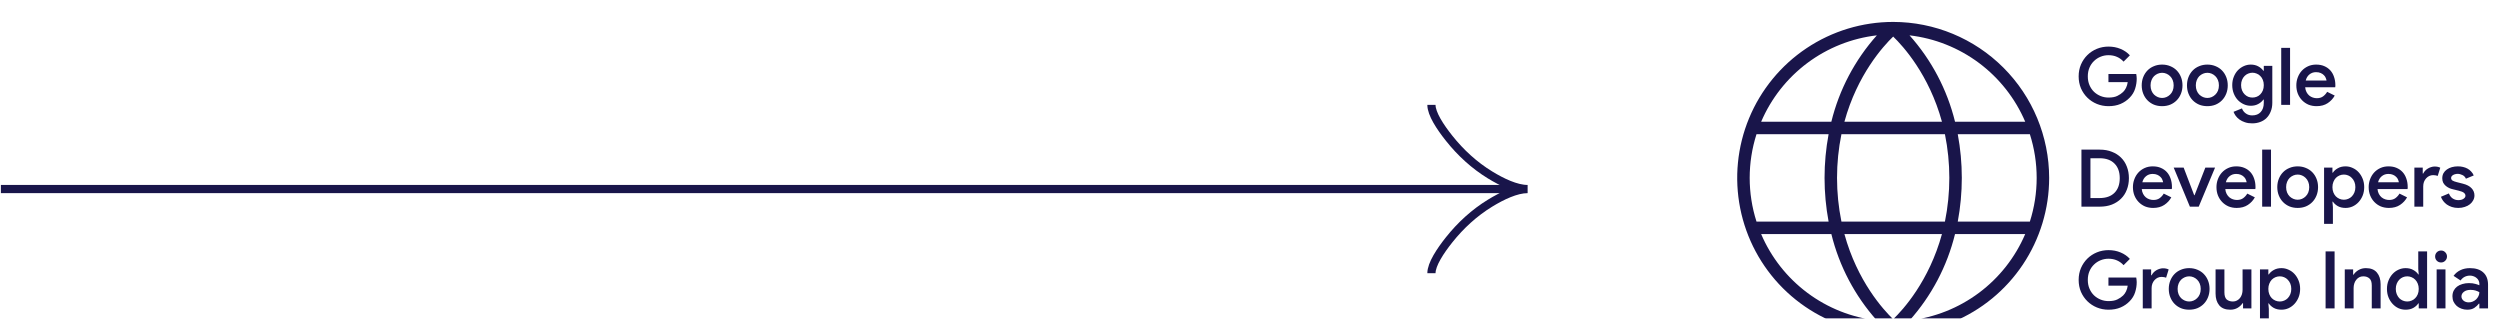 <svg width="565" height="72" viewBox="0 0 565 72" fill="none" xmlns="http://www.w3.org/2000/svg">
<g filter="url(#filter0_i_633_43)">
<path d="M427.859 0.955C420.887 0.955 414.072 3.022 408.275 6.896C402.478 10.769 397.96 16.274 395.292 22.715C392.624 29.157 391.926 36.244 393.286 43.082C394.646 49.92 398.004 56.201 402.933 61.131C407.863 66.06 414.144 69.418 420.982 70.778C427.82 72.138 434.907 71.44 441.348 68.772C447.79 66.104 453.295 61.586 457.168 55.789C461.042 49.992 463.109 43.177 463.109 36.205C463.099 26.859 459.382 17.899 452.773 11.291C446.165 4.682 437.205 0.965 427.859 0.955ZM427.859 68.145C425.628 65.998 419.751 59.541 416.836 48.895H438.882C435.966 59.541 430.09 65.998 427.859 68.145ZM416.163 46.075C414.837 39.562 414.837 32.848 416.163 26.335H439.555C440.88 32.848 440.88 39.562 439.555 46.075H416.163ZM427.859 4.265C430.09 6.412 435.966 12.87 438.882 23.515H416.836C419.751 12.87 425.628 6.412 427.859 4.265ZM442.456 26.335H458.752C460.801 32.756 460.801 39.655 458.752 46.075H442.456C443.673 39.551 443.673 32.859 442.456 26.335ZM457.702 23.515H441.839C440.06 16.261 436.526 9.556 431.55 3.987C437.243 4.648 442.66 6.803 447.253 10.232C451.846 13.662 455.45 18.244 457.702 23.515ZM424.172 3.987C419.195 9.556 415.662 16.261 413.882 23.515H398.02C400.271 18.244 403.876 13.662 408.468 10.232C413.061 6.803 418.478 4.648 424.172 3.987ZM396.966 26.335H413.262C412.045 32.859 412.045 39.551 413.262 46.075H396.966C394.917 39.655 394.917 32.756 396.966 26.335ZM398.023 48.895H413.886C415.665 56.149 419.198 62.855 424.175 68.424C418.481 67.763 413.062 65.609 408.468 62.18C403.874 58.75 400.268 54.167 398.016 48.895H398.023ZM431.553 68.424C436.527 62.854 440.058 56.148 441.836 48.895H457.698C455.447 54.166 451.842 58.749 447.25 62.178C442.657 65.608 437.24 67.762 431.546 68.424H431.553Z" fill="#19154A"/>
<path d="M476.507 12.721H482.789C482.813 12.877 482.837 13.045 482.861 13.225C482.885 13.393 482.897 13.573 482.897 13.765C482.897 14.533 482.777 15.295 482.537 16.051C482.297 16.807 481.889 17.479 481.313 18.067C480.725 18.679 480.035 19.153 479.243 19.489C478.451 19.825 477.545 19.993 476.525 19.993C475.601 19.993 474.725 19.825 473.897 19.489C473.081 19.153 472.367 18.685 471.755 18.085C471.143 17.485 470.657 16.777 470.297 15.961C469.949 15.133 469.775 14.233 469.775 13.261C469.775 12.289 469.949 11.395 470.297 10.579C470.657 9.751 471.143 9.037 471.755 8.437C472.367 7.837 473.081 7.369 473.897 7.033C474.725 6.697 475.601 6.529 476.525 6.529C477.509 6.529 478.415 6.703 479.243 7.051C480.083 7.399 480.785 7.885 481.349 8.509L479.927 9.931C479.507 9.463 479.009 9.103 478.433 8.851C477.869 8.599 477.227 8.473 476.507 8.473C475.895 8.473 475.307 8.587 474.743 8.815C474.179 9.043 473.681 9.367 473.249 9.787C472.817 10.195 472.475 10.693 472.223 11.281C471.971 11.869 471.845 12.529 471.845 13.261C471.845 13.993 471.971 14.653 472.223 15.241C472.475 15.829 472.817 16.333 473.249 16.753C473.681 17.161 474.179 17.479 474.743 17.707C475.307 17.935 475.901 18.049 476.525 18.049C477.353 18.049 478.019 17.923 478.523 17.671C479.039 17.419 479.471 17.125 479.819 16.789C480.071 16.549 480.293 16.237 480.485 15.853C480.677 15.457 480.803 15.025 480.863 14.557H476.507V12.721ZM488.635 10.597C489.307 10.597 489.925 10.717 490.489 10.957C491.053 11.185 491.539 11.509 491.947 11.929C492.355 12.349 492.673 12.847 492.901 13.423C493.129 13.999 493.243 14.623 493.243 15.295C493.243 15.967 493.129 16.591 492.901 17.167C492.673 17.743 492.355 18.241 491.947 18.661C491.539 19.081 491.053 19.411 490.489 19.651C489.925 19.879 489.307 19.993 488.635 19.993C487.963 19.993 487.345 19.879 486.781 19.651C486.217 19.411 485.731 19.081 485.323 18.661C484.915 18.241 484.597 17.743 484.369 17.167C484.141 16.591 484.027 15.967 484.027 15.295C484.027 14.623 484.141 13.999 484.369 13.423C484.597 12.847 484.915 12.349 485.323 11.929C485.731 11.509 486.217 11.185 486.781 10.957C487.345 10.717 487.963 10.597 488.635 10.597ZM488.635 18.139C488.971 18.139 489.295 18.073 489.607 17.941C489.919 17.809 490.195 17.623 490.435 17.383C490.687 17.143 490.885 16.849 491.029 16.501C491.173 16.141 491.245 15.739 491.245 15.295C491.245 14.851 491.173 14.455 491.029 14.107C490.885 13.747 490.687 13.447 490.435 13.207C490.195 12.967 489.919 12.781 489.607 12.649C489.295 12.517 488.971 12.451 488.635 12.451C488.299 12.451 487.975 12.517 487.663 12.649C487.351 12.781 487.069 12.967 486.817 13.207C486.577 13.447 486.385 13.747 486.241 14.107C486.097 14.455 486.025 14.851 486.025 15.295C486.025 15.739 486.097 16.141 486.241 16.501C486.385 16.849 486.577 17.143 486.817 17.383C487.069 17.623 487.351 17.809 487.663 17.941C487.975 18.073 488.299 18.139 488.635 18.139ZM498.865 10.597C499.537 10.597 500.155 10.717 500.719 10.957C501.283 11.185 501.769 11.509 502.177 11.929C502.585 12.349 502.903 12.847 503.131 13.423C503.359 13.999 503.473 14.623 503.473 15.295C503.473 15.967 503.359 16.591 503.131 17.167C502.903 17.743 502.585 18.241 502.177 18.661C501.769 19.081 501.283 19.411 500.719 19.651C500.155 19.879 499.537 19.993 498.865 19.993C498.193 19.993 497.575 19.879 497.011 19.651C496.447 19.411 495.961 19.081 495.553 18.661C495.145 18.241 494.827 17.743 494.599 17.167C494.371 16.591 494.257 15.967 494.257 15.295C494.257 14.623 494.371 13.999 494.599 13.423C494.827 12.847 495.145 12.349 495.553 11.929C495.961 11.509 496.447 11.185 497.011 10.957C497.575 10.717 498.193 10.597 498.865 10.597ZM498.865 18.139C499.201 18.139 499.525 18.073 499.837 17.941C500.149 17.809 500.425 17.623 500.665 17.383C500.917 17.143 501.115 16.849 501.259 16.501C501.403 16.141 501.475 15.739 501.475 15.295C501.475 14.851 501.403 14.455 501.259 14.107C501.115 13.747 500.917 13.447 500.665 13.207C500.425 12.967 500.149 12.781 499.837 12.649C499.525 12.517 499.201 12.451 498.865 12.451C498.529 12.451 498.205 12.517 497.893 12.649C497.581 12.781 497.299 12.967 497.047 13.207C496.807 13.447 496.615 13.747 496.471 14.107C496.327 14.455 496.255 14.851 496.255 15.295C496.255 15.739 496.327 16.141 496.471 16.501C496.615 16.849 496.807 17.143 497.047 17.383C497.299 17.623 497.581 17.809 497.893 17.941C498.205 18.073 498.529 18.139 498.865 18.139ZM508.988 23.881C508.376 23.881 507.83 23.797 507.35 23.629C506.882 23.473 506.474 23.269 506.126 23.017C505.778 22.765 505.49 22.483 505.262 22.171C505.046 21.859 504.884 21.559 504.776 21.271L506.684 20.497C506.852 20.965 507.14 21.343 507.548 21.631C507.956 21.931 508.436 22.081 508.988 22.081C509.816 22.081 510.458 21.829 510.914 21.325C511.382 20.821 511.616 20.125 511.616 19.237V18.517H511.508C511.232 18.913 510.848 19.243 510.356 19.507C509.876 19.771 509.312 19.903 508.664 19.903C508.124 19.903 507.602 19.789 507.098 19.561C506.594 19.333 506.144 19.015 505.748 18.607C505.364 18.199 505.058 17.707 504.83 17.131C504.602 16.555 504.488 15.925 504.488 15.241C504.488 14.557 504.602 13.933 504.83 13.369C505.058 12.793 505.364 12.301 505.748 11.893C506.144 11.485 506.594 11.167 507.098 10.939C507.602 10.711 508.124 10.597 508.664 10.597C509.312 10.597 509.876 10.729 510.356 10.993C510.848 11.257 511.232 11.587 511.508 11.983H511.616V10.885H513.542V19.201C513.542 19.957 513.422 20.623 513.182 21.199C512.954 21.787 512.636 22.279 512.228 22.675C511.832 23.071 511.352 23.371 510.788 23.575C510.236 23.779 509.636 23.881 508.988 23.881ZM509.06 18.049C509.384 18.049 509.702 17.989 510.014 17.869C510.326 17.749 510.596 17.569 510.824 17.329C511.064 17.089 511.256 16.795 511.4 16.447C511.544 16.099 511.616 15.697 511.616 15.241C511.616 14.797 511.544 14.401 511.4 14.053C511.256 13.693 511.064 13.399 510.824 13.171C510.596 12.931 510.326 12.751 510.014 12.631C509.702 12.499 509.384 12.433 509.06 12.433C508.724 12.433 508.4 12.499 508.088 12.631C507.788 12.751 507.518 12.931 507.278 13.171C507.038 13.411 506.846 13.705 506.702 14.053C506.558 14.401 506.486 14.797 506.486 15.241C506.486 15.685 506.558 16.081 506.702 16.429C506.846 16.777 507.038 17.071 507.278 17.311C507.518 17.551 507.788 17.737 508.088 17.869C508.4 17.989 508.724 18.049 509.06 18.049ZM515.556 19.705V6.817H517.554V19.705H515.556ZM527.648 17.599C527.276 18.283 526.748 18.853 526.064 19.309C525.38 19.765 524.54 19.993 523.544 19.993C522.884 19.993 522.272 19.879 521.708 19.651C521.156 19.411 520.676 19.081 520.268 18.661C519.86 18.241 519.542 17.749 519.314 17.185C519.086 16.609 518.972 15.979 518.972 15.295C518.972 14.659 519.08 14.059 519.296 13.495C519.512 12.919 519.812 12.421 520.196 12.001C520.592 11.569 521.066 11.227 521.618 10.975C522.17 10.723 522.782 10.597 523.454 10.597C524.138 10.597 524.744 10.711 525.272 10.939C525.812 11.167 526.268 11.485 526.64 11.893C527.012 12.301 527.294 12.793 527.486 13.369C527.69 13.945 527.792 14.575 527.792 15.259C527.792 15.319 527.792 15.373 527.792 15.421C527.78 15.481 527.774 15.535 527.774 15.583C527.762 15.631 527.756 15.679 527.756 15.727H520.97C521.006 16.147 521.108 16.513 521.276 16.825C521.444 17.137 521.648 17.395 521.888 17.599C522.14 17.803 522.416 17.953 522.716 18.049C523.016 18.145 523.31 18.193 523.598 18.193C524.174 18.193 524.648 18.055 525.02 17.779C525.392 17.503 525.698 17.161 525.938 16.753L527.648 17.599ZM525.794 14.197C525.77 14.017 525.71 13.819 525.614 13.603C525.53 13.375 525.392 13.171 525.2 12.991C525.02 12.799 524.78 12.637 524.48 12.505C524.192 12.373 523.838 12.307 523.418 12.307C522.842 12.307 522.344 12.481 521.924 12.829C521.516 13.165 521.24 13.621 521.096 14.197H525.794ZM470.405 29.817H474.545C475.565 29.817 476.477 29.979 477.281 30.303C478.097 30.615 478.787 31.053 479.351 31.617C479.927 32.181 480.365 32.859 480.665 33.651C480.977 34.443 481.133 35.313 481.133 36.261C481.133 37.209 480.977 38.079 480.665 38.871C480.365 39.663 479.927 40.341 479.351 40.905C478.787 41.469 478.097 41.913 477.281 42.237C476.477 42.549 475.565 42.705 474.545 42.705H470.405V29.817ZM474.509 40.761C475.961 40.761 477.083 40.365 477.875 39.573C478.667 38.781 479.063 37.677 479.063 36.261C479.063 34.857 478.667 33.759 477.875 32.967C477.083 32.163 475.961 31.761 474.509 31.761H472.439V40.761H474.509ZM490.717 40.599C490.345 41.283 489.817 41.853 489.133 42.309C488.449 42.765 487.609 42.993 486.613 42.993C485.953 42.993 485.341 42.879 484.777 42.651C484.225 42.411 483.745 42.081 483.337 41.661C482.929 41.241 482.611 40.749 482.383 40.185C482.155 39.609 482.041 38.979 482.041 38.295C482.041 37.659 482.149 37.059 482.365 36.495C482.581 35.919 482.881 35.421 483.265 35.001C483.661 34.569 484.135 34.227 484.687 33.975C485.239 33.723 485.851 33.597 486.523 33.597C487.207 33.597 487.813 33.711 488.341 33.939C488.881 34.167 489.337 34.485 489.709 34.893C490.081 35.301 490.363 35.793 490.555 36.369C490.759 36.945 490.861 37.575 490.861 38.259C490.861 38.319 490.861 38.373 490.861 38.421C490.849 38.481 490.843 38.535 490.843 38.583C490.831 38.631 490.825 38.679 490.825 38.727H484.039C484.075 39.147 484.177 39.513 484.345 39.825C484.513 40.137 484.717 40.395 484.957 40.599C485.209 40.803 485.485 40.953 485.785 41.049C486.085 41.145 486.379 41.193 486.667 41.193C487.243 41.193 487.717 41.055 488.089 40.779C488.461 40.503 488.767 40.161 489.007 39.753L490.717 40.599ZM488.863 37.197C488.839 37.017 488.779 36.819 488.683 36.603C488.599 36.375 488.461 36.171 488.269 35.991C488.089 35.799 487.849 35.637 487.549 35.505C487.261 35.373 486.907 35.307 486.487 35.307C485.911 35.307 485.413 35.481 484.993 35.829C484.585 36.165 484.309 36.621 484.165 37.197H488.863ZM491.259 33.885H493.509L495.885 40.113H495.975L498.405 33.885H500.601L496.911 42.705H494.913L491.259 33.885ZM509.596 40.599C509.224 41.283 508.696 41.853 508.012 42.309C507.328 42.765 506.488 42.993 505.492 42.993C504.832 42.993 504.22 42.879 503.656 42.651C503.104 42.411 502.624 42.081 502.216 41.661C501.808 41.241 501.49 40.749 501.262 40.185C501.034 39.609 500.92 38.979 500.92 38.295C500.92 37.659 501.028 37.059 501.244 36.495C501.46 35.919 501.76 35.421 502.144 35.001C502.54 34.569 503.014 34.227 503.566 33.975C504.118 33.723 504.73 33.597 505.402 33.597C506.086 33.597 506.692 33.711 507.22 33.939C507.76 34.167 508.216 34.485 508.588 34.893C508.96 35.301 509.242 35.793 509.434 36.369C509.638 36.945 509.74 37.575 509.74 38.259C509.74 38.319 509.74 38.373 509.74 38.421C509.728 38.481 509.722 38.535 509.722 38.583C509.71 38.631 509.704 38.679 509.704 38.727H502.918C502.954 39.147 503.056 39.513 503.224 39.825C503.392 40.137 503.596 40.395 503.836 40.599C504.088 40.803 504.364 40.953 504.664 41.049C504.964 41.145 505.258 41.193 505.546 41.193C506.122 41.193 506.596 41.055 506.968 40.779C507.34 40.503 507.646 40.161 507.886 39.753L509.596 40.599ZM507.742 37.197C507.718 37.017 507.658 36.819 507.562 36.603C507.478 36.375 507.34 36.171 507.148 35.991C506.968 35.799 506.728 35.637 506.428 35.505C506.14 35.373 505.786 35.307 505.366 35.307C504.79 35.307 504.292 35.481 503.872 35.829C503.464 36.165 503.188 36.621 503.044 37.197H507.742ZM511.25 42.705V29.817H513.248V42.705H511.25ZM519.274 33.597C519.946 33.597 520.564 33.717 521.128 33.957C521.692 34.185 522.178 34.509 522.586 34.929C522.994 35.349 523.312 35.847 523.54 36.423C523.768 36.999 523.882 37.623 523.882 38.295C523.882 38.967 523.768 39.591 523.54 40.167C523.312 40.743 522.994 41.241 522.586 41.661C522.178 42.081 521.692 42.411 521.128 42.651C520.564 42.879 519.946 42.993 519.274 42.993C518.602 42.993 517.984 42.879 517.42 42.651C516.856 42.411 516.37 42.081 515.962 41.661C515.554 41.241 515.236 40.743 515.008 40.167C514.78 39.591 514.666 38.967 514.666 38.295C514.666 37.623 514.78 36.999 515.008 36.423C515.236 35.847 515.554 35.349 515.962 34.929C516.37 34.509 516.856 34.185 517.42 33.957C517.984 33.717 518.602 33.597 519.274 33.597ZM519.274 41.139C519.61 41.139 519.934 41.073 520.246 40.941C520.558 40.809 520.834 40.623 521.074 40.383C521.326 40.143 521.524 39.849 521.668 39.501C521.812 39.141 521.884 38.739 521.884 38.295C521.884 37.851 521.812 37.455 521.668 37.107C521.524 36.747 521.326 36.447 521.074 36.207C520.834 35.967 520.558 35.781 520.246 35.649C519.934 35.517 519.61 35.451 519.274 35.451C518.938 35.451 518.614 35.517 518.302 35.649C517.99 35.781 517.708 35.967 517.456 36.207C517.216 36.447 517.024 36.747 516.88 37.107C516.736 37.455 516.664 37.851 516.664 38.295C516.664 38.739 516.736 39.141 516.88 39.501C517.024 39.849 517.216 40.143 517.456 40.383C517.708 40.623 517.99 40.809 518.302 40.941C518.614 41.073 518.938 41.139 519.274 41.139ZM525.24 33.885H527.13V35.019H527.238C527.478 34.635 527.844 34.305 528.336 34.029C528.828 33.741 529.416 33.597 530.1 33.597C530.664 33.597 531.198 33.717 531.702 33.957C532.218 34.185 532.668 34.509 533.052 34.929C533.436 35.349 533.742 35.847 533.97 36.423C534.198 36.987 534.312 37.611 534.312 38.295C534.312 38.979 534.198 39.609 533.97 40.185C533.742 40.749 533.436 41.241 533.052 41.661C532.668 42.081 532.218 42.411 531.702 42.651C531.198 42.879 530.664 42.993 530.1 42.993C529.416 42.993 528.828 42.855 528.336 42.579C527.844 42.291 527.478 41.955 527.238 41.571H527.13L527.238 42.795V46.593H525.24V33.885ZM529.722 41.139C530.058 41.139 530.382 41.073 530.694 40.941C531.018 40.809 531.294 40.623 531.522 40.383C531.762 40.131 531.954 39.831 532.098 39.483C532.242 39.135 532.314 38.739 532.314 38.295C532.314 37.851 532.242 37.455 532.098 37.107C531.954 36.759 531.762 36.465 531.522 36.225C531.294 35.973 531.018 35.781 530.694 35.649C530.382 35.517 530.058 35.451 529.722 35.451C529.374 35.451 529.044 35.517 528.732 35.649C528.42 35.781 528.144 35.967 527.904 36.207C527.676 36.447 527.49 36.747 527.346 37.107C527.202 37.455 527.13 37.851 527.13 38.295C527.13 38.739 527.202 39.141 527.346 39.501C527.49 39.849 527.676 40.143 527.904 40.383C528.144 40.623 528.42 40.809 528.732 40.941C529.044 41.073 529.374 41.139 529.722 41.139ZM543.996 40.599C543.624 41.283 543.096 41.853 542.412 42.309C541.728 42.765 540.888 42.993 539.892 42.993C539.232 42.993 538.62 42.879 538.056 42.651C537.504 42.411 537.024 42.081 536.616 41.661C536.208 41.241 535.89 40.749 535.662 40.185C535.434 39.609 535.32 38.979 535.32 38.295C535.32 37.659 535.428 37.059 535.644 36.495C535.86 35.919 536.16 35.421 536.544 35.001C536.94 34.569 537.414 34.227 537.966 33.975C538.518 33.723 539.13 33.597 539.802 33.597C540.486 33.597 541.092 33.711 541.62 33.939C542.16 34.167 542.616 34.485 542.988 34.893C543.36 35.301 543.642 35.793 543.834 36.369C544.038 36.945 544.14 37.575 544.14 38.259C544.14 38.319 544.14 38.373 544.14 38.421C544.128 38.481 544.122 38.535 544.122 38.583C544.11 38.631 544.104 38.679 544.104 38.727H537.318C537.354 39.147 537.456 39.513 537.624 39.825C537.792 40.137 537.996 40.395 538.236 40.599C538.488 40.803 538.764 40.953 539.064 41.049C539.364 41.145 539.658 41.193 539.946 41.193C540.522 41.193 540.996 41.055 541.368 40.779C541.74 40.503 542.046 40.161 542.286 39.753L543.996 40.599ZM542.142 37.197C542.118 37.017 542.058 36.819 541.962 36.603C541.878 36.375 541.74 36.171 541.548 35.991C541.368 35.799 541.128 35.637 540.828 35.505C540.54 35.373 540.186 35.307 539.766 35.307C539.19 35.307 538.692 35.481 538.272 35.829C537.864 36.165 537.588 36.621 537.444 37.197H542.142ZM545.65 33.885H547.54V35.217H547.648C547.756 34.989 547.9 34.779 548.08 34.587C548.272 34.383 548.482 34.215 548.71 34.083C548.95 33.939 549.196 33.831 549.448 33.759C549.712 33.675 549.964 33.633 550.204 33.633C550.492 33.633 550.738 33.657 550.942 33.705C551.146 33.753 551.332 33.819 551.5 33.903L550.924 35.757C550.792 35.697 550.642 35.655 550.474 35.631C550.318 35.595 550.126 35.577 549.898 35.577C549.574 35.577 549.274 35.643 548.998 35.775C548.734 35.907 548.5 36.087 548.296 36.315C548.092 36.543 547.93 36.813 547.81 37.125C547.702 37.437 547.648 37.767 547.648 38.115V42.705H545.65V33.885ZM555.572 42.993C555.032 42.993 554.546 42.921 554.114 42.777C553.682 42.633 553.304 42.447 552.98 42.219C552.656 41.979 552.38 41.709 552.152 41.409C551.936 41.109 551.768 40.797 551.648 40.473L553.448 39.717C553.652 40.233 553.946 40.617 554.33 40.869C554.714 41.109 555.128 41.229 555.572 41.229C556.076 41.229 556.472 41.127 556.76 40.923C557.048 40.719 557.192 40.491 557.192 40.239C557.192 39.987 557.084 39.771 556.868 39.591C556.652 39.399 556.244 39.231 555.644 39.087L554.384 38.781C554.108 38.721 553.826 38.631 553.538 38.511C553.262 38.379 553.004 38.217 552.764 38.025C552.524 37.821 552.326 37.581 552.17 37.305C552.026 37.017 551.954 36.681 551.954 36.297C551.954 35.865 552.044 35.481 552.224 35.145C552.416 34.809 552.674 34.527 552.998 34.299C553.322 34.071 553.694 33.897 554.114 33.777C554.546 33.657 555.002 33.597 555.482 33.597C555.878 33.597 556.256 33.639 556.616 33.723C556.988 33.807 557.33 33.933 557.642 34.101C557.954 34.269 558.23 34.485 558.47 34.749C558.722 35.001 558.92 35.301 559.064 35.649L557.3 36.387C557.132 36.003 556.868 35.727 556.508 35.559C556.148 35.379 555.782 35.289 555.41 35.289C555.242 35.289 555.068 35.313 554.888 35.361C554.72 35.397 554.564 35.457 554.42 35.541C554.288 35.613 554.174 35.709 554.078 35.829C553.994 35.949 553.952 36.081 553.952 36.225C553.952 36.465 554.054 36.657 554.258 36.801C554.474 36.933 554.798 37.053 555.23 37.161L556.58 37.503C557.492 37.731 558.158 38.079 558.578 38.547C559.01 39.003 559.226 39.543 559.226 40.167C559.226 40.551 559.136 40.911 558.956 41.247C558.788 41.583 558.542 41.883 558.218 42.147C557.894 42.411 557.504 42.615 557.048 42.759C556.604 42.915 556.112 42.993 555.572 42.993ZM476.507 58.721H482.789C482.813 58.877 482.837 59.045 482.861 59.225C482.885 59.393 482.897 59.573 482.897 59.765C482.897 60.533 482.777 61.295 482.537 62.051C482.297 62.807 481.889 63.479 481.313 64.067C480.725 64.679 480.035 65.153 479.243 65.489C478.451 65.825 477.545 65.993 476.525 65.993C475.601 65.993 474.725 65.825 473.897 65.489C473.081 65.153 472.367 64.685 471.755 64.085C471.143 63.485 470.657 62.777 470.297 61.961C469.949 61.133 469.775 60.233 469.775 59.261C469.775 58.289 469.949 57.395 470.297 56.579C470.657 55.751 471.143 55.037 471.755 54.437C472.367 53.837 473.081 53.369 473.897 53.033C474.725 52.697 475.601 52.529 476.525 52.529C477.509 52.529 478.415 52.703 479.243 53.051C480.083 53.399 480.785 53.885 481.349 54.509L479.927 55.931C479.507 55.463 479.009 55.103 478.433 54.851C477.869 54.599 477.227 54.473 476.507 54.473C475.895 54.473 475.307 54.587 474.743 54.815C474.179 55.043 473.681 55.367 473.249 55.787C472.817 56.195 472.475 56.693 472.223 57.281C471.971 57.869 471.845 58.529 471.845 59.261C471.845 59.993 471.971 60.653 472.223 61.241C472.475 61.829 472.817 62.333 473.249 62.753C473.681 63.161 474.179 63.479 474.743 63.707C475.307 63.935 475.901 64.049 476.525 64.049C477.353 64.049 478.019 63.923 478.523 63.671C479.039 63.419 479.471 63.125 479.819 62.789C480.071 62.549 480.293 62.237 480.485 61.853C480.677 61.457 480.803 61.025 480.863 60.557H476.507V58.721ZM484.267 56.885H486.157V58.217H486.265C486.373 57.989 486.517 57.779 486.697 57.587C486.889 57.383 487.099 57.215 487.327 57.083C487.567 56.939 487.813 56.831 488.065 56.759C488.329 56.675 488.581 56.633 488.821 56.633C489.109 56.633 489.355 56.657 489.559 56.705C489.763 56.753 489.949 56.819 490.117 56.903L489.541 58.757C489.409 58.697 489.259 58.655 489.091 58.631C488.935 58.595 488.743 58.577 488.515 58.577C488.191 58.577 487.891 58.643 487.615 58.775C487.351 58.907 487.117 59.087 486.913 59.315C486.709 59.543 486.547 59.813 486.427 60.125C486.319 60.437 486.265 60.767 486.265 61.115V65.705H484.267V56.885ZM494.752 56.597C495.424 56.597 496.042 56.717 496.606 56.957C497.17 57.185 497.656 57.509 498.064 57.929C498.472 58.349 498.79 58.847 499.018 59.423C499.246 59.999 499.36 60.623 499.36 61.295C499.36 61.967 499.246 62.591 499.018 63.167C498.79 63.743 498.472 64.241 498.064 64.661C497.656 65.081 497.17 65.411 496.606 65.651C496.042 65.879 495.424 65.993 494.752 65.993C494.08 65.993 493.462 65.879 492.898 65.651C492.334 65.411 491.848 65.081 491.44 64.661C491.032 64.241 490.714 63.743 490.486 63.167C490.258 62.591 490.144 61.967 490.144 61.295C490.144 60.623 490.258 59.999 490.486 59.423C490.714 58.847 491.032 58.349 491.44 57.929C491.848 57.509 492.334 57.185 492.898 56.957C493.462 56.717 494.08 56.597 494.752 56.597ZM494.752 64.139C495.088 64.139 495.412 64.073 495.724 63.941C496.036 63.809 496.312 63.623 496.552 63.383C496.804 63.143 497.002 62.849 497.146 62.501C497.29 62.141 497.362 61.739 497.362 61.295C497.362 60.851 497.29 60.455 497.146 60.107C497.002 59.747 496.804 59.447 496.552 59.207C496.312 58.967 496.036 58.781 495.724 58.649C495.412 58.517 495.088 58.451 494.752 58.451C494.416 58.451 494.092 58.517 493.78 58.649C493.468 58.781 493.186 58.967 492.934 59.207C492.694 59.447 492.502 59.747 492.358 60.107C492.214 60.455 492.142 60.851 492.142 61.295C492.142 61.739 492.214 62.141 492.358 62.501C492.502 62.849 492.694 63.143 492.934 63.383C493.186 63.623 493.468 63.809 493.78 63.941C494.092 64.073 494.416 64.139 494.752 64.139ZM506.929 64.517H506.821C506.557 64.937 506.179 65.291 505.687 65.579C505.207 65.855 504.661 65.993 504.049 65.993C502.933 65.993 502.099 65.663 501.547 65.003C500.995 64.331 500.719 63.443 500.719 62.339V56.885H502.717V62.069C502.717 62.837 502.891 63.377 503.239 63.689C503.599 63.989 504.067 64.139 504.643 64.139C504.979 64.139 505.279 64.067 505.543 63.923C505.819 63.779 506.053 63.587 506.245 63.347C506.437 63.095 506.581 62.813 506.677 62.501C506.773 62.177 506.821 61.841 506.821 61.493V56.885H508.819V65.705H506.929V64.517ZM510.756 56.885H512.646V58.019H512.754C512.994 57.635 513.36 57.305 513.852 57.029C514.344 56.741 514.932 56.597 515.616 56.597C516.18 56.597 516.714 56.717 517.218 56.957C517.734 57.185 518.184 57.509 518.568 57.929C518.952 58.349 519.258 58.847 519.486 59.423C519.714 59.987 519.828 60.611 519.828 61.295C519.828 61.979 519.714 62.609 519.486 63.185C519.258 63.749 518.952 64.241 518.568 64.661C518.184 65.081 517.734 65.411 517.218 65.651C516.714 65.879 516.18 65.993 515.616 65.993C514.932 65.993 514.344 65.855 513.852 65.579C513.36 65.291 512.994 64.955 512.754 64.571H512.646L512.754 65.795V69.593H510.756V56.885ZM515.238 64.139C515.574 64.139 515.898 64.073 516.21 63.941C516.534 63.809 516.81 63.623 517.038 63.383C517.278 63.131 517.47 62.831 517.614 62.483C517.758 62.135 517.83 61.739 517.83 61.295C517.83 60.851 517.758 60.455 517.614 60.107C517.47 59.759 517.278 59.465 517.038 59.225C516.81 58.973 516.534 58.781 516.21 58.649C515.898 58.517 515.574 58.451 515.238 58.451C514.89 58.451 514.56 58.517 514.248 58.649C513.936 58.781 513.66 58.967 513.42 59.207C513.192 59.447 513.006 59.747 512.862 60.107C512.718 60.455 512.646 60.851 512.646 61.295C512.646 61.739 512.718 62.141 512.862 62.501C513.006 62.849 513.192 63.143 513.42 63.383C513.66 63.623 513.936 63.809 514.248 63.941C514.56 64.073 514.89 64.139 515.238 64.139ZM525.583 52.817H527.617V65.705H525.583V52.817ZM531.808 58.073H531.916C532.18 57.653 532.552 57.305 533.032 57.029C533.524 56.741 534.076 56.597 534.688 56.597C535.804 56.597 536.638 56.933 537.19 57.605C537.742 58.265 538.018 59.147 538.018 60.251V65.705H536.02V60.521C536.02 59.753 535.84 59.219 535.48 58.919C535.132 58.607 534.67 58.451 534.094 58.451C533.746 58.451 533.44 58.523 533.176 58.667C532.912 58.811 532.684 59.009 532.492 59.261C532.3 59.501 532.156 59.783 532.06 60.107C531.964 60.419 531.916 60.749 531.916 61.097V65.705H529.918V56.885H531.808V58.073ZM546.633 64.571H546.525C546.285 64.955 545.919 65.291 545.427 65.579C544.935 65.855 544.347 65.993 543.663 65.993C543.099 65.993 542.559 65.879 542.043 65.651C541.539 65.411 541.095 65.081 540.711 64.661C540.327 64.241 540.021 63.749 539.793 63.185C539.565 62.609 539.451 61.979 539.451 61.295C539.451 60.611 539.565 59.987 539.793 59.423C540.021 58.847 540.327 58.349 540.711 57.929C541.095 57.509 541.539 57.185 542.043 56.957C542.559 56.717 543.099 56.597 543.663 56.597C544.347 56.597 544.935 56.741 545.427 57.029C545.919 57.305 546.285 57.635 546.525 58.019H546.633L546.525 56.795V52.817H548.523V65.705H546.633V64.571ZM544.041 64.139C544.377 64.139 544.701 64.073 545.013 63.941C545.337 63.809 545.613 63.623 545.841 63.383C546.081 63.143 546.273 62.849 546.417 62.501C546.561 62.141 546.633 61.739 546.633 61.295C546.633 60.851 546.561 60.455 546.417 60.107C546.273 59.747 546.081 59.447 545.841 59.207C545.613 58.967 545.337 58.781 545.013 58.649C544.701 58.517 544.377 58.451 544.041 58.451C543.693 58.451 543.363 58.517 543.051 58.649C542.739 58.781 542.463 58.973 542.223 59.225C541.995 59.465 541.809 59.759 541.665 60.107C541.521 60.455 541.449 60.851 541.449 61.295C541.449 61.739 541.521 62.135 541.665 62.483C541.809 62.831 541.995 63.131 542.223 63.383C542.463 63.623 542.739 63.809 543.051 63.941C543.363 64.073 543.693 64.139 544.041 64.139ZM551.689 55.319C551.305 55.319 550.981 55.187 550.717 54.923C550.465 54.659 550.339 54.341 550.339 53.969C550.339 53.597 550.465 53.279 550.717 53.015C550.981 52.751 551.305 52.619 551.689 52.619C552.061 52.619 552.373 52.751 552.625 53.015C552.889 53.279 553.021 53.597 553.021 53.969C553.021 54.341 552.889 54.659 552.625 54.923C552.373 55.187 552.061 55.319 551.689 55.319ZM550.681 65.705V56.885H552.679V65.705H550.681ZM560.336 64.625H560.228C559.964 64.973 559.622 65.291 559.202 65.579C558.782 65.855 558.248 65.993 557.6 65.993C557.132 65.993 556.694 65.915 556.286 65.759C555.878 65.615 555.524 65.411 555.224 65.147C554.924 64.871 554.684 64.553 554.504 64.193C554.336 63.821 554.252 63.413 554.252 62.969C554.252 62.501 554.342 62.081 554.522 61.709C554.714 61.337 554.972 61.025 555.296 60.773C555.632 60.521 556.028 60.329 556.484 60.197C556.94 60.053 557.432 59.981 557.96 59.981C558.548 59.981 559.04 60.041 559.436 60.161C559.832 60.269 560.132 60.371 560.336 60.467V60.125C560.336 59.861 560.276 59.615 560.156 59.387C560.048 59.159 559.892 58.967 559.688 58.811C559.496 58.643 559.274 58.517 559.022 58.433C558.77 58.337 558.506 58.289 558.23 58.289C557.786 58.289 557.384 58.379 557.024 58.559C556.676 58.727 556.364 59.003 556.088 59.387L554.504 58.343C554.924 57.767 555.446 57.335 556.07 57.047C556.694 56.747 557.402 56.597 558.194 56.597C559.502 56.597 560.51 56.921 561.218 57.569C561.938 58.217 562.298 59.141 562.298 60.341V65.705H560.336V64.625ZM560.336 62.033C560.072 61.877 559.778 61.751 559.454 61.655C559.13 61.559 558.758 61.511 558.338 61.511C557.714 61.511 557.216 61.655 556.844 61.943C556.472 62.231 556.286 62.579 556.286 62.987C556.286 63.203 556.334 63.395 556.43 63.563C556.526 63.719 556.646 63.857 556.79 63.977C556.946 64.097 557.12 64.187 557.312 64.247C557.516 64.307 557.72 64.337 557.924 64.337C558.248 64.337 558.554 64.277 558.842 64.157C559.142 64.025 559.4 63.857 559.616 63.653C559.832 63.437 560.006 63.191 560.138 62.915C560.27 62.639 560.336 62.345 560.336 62.033Z" fill="#19154A"/>
<path d="M323.505 19.705C323.505 21.721 325.497 24.732 327.513 27.259C330.105 30.519 333.202 33.364 336.754 35.535C339.416 37.162 342.644 38.725 345.242 38.725M345.242 38.725C342.644 38.725 339.414 40.287 336.754 41.915C333.202 44.088 330.105 46.933 327.513 50.188C325.497 52.718 323.505 55.734 323.505 57.744M345.242 38.725L0.2 38.725" stroke="#19154A" stroke-width="1.851"/>
</g>
<defs>
<filter id="filter0_i_633_43" x="0.2" y="0.955" width="563.909" height="74.5" filterUnits="userSpaceOnUse" color-interpolation-filters="sRGB">
<feFlood flood-opacity="0" result="BackgroundImageFix"/>
<feBlend mode="normal" in="SourceGraphic" in2="BackgroundImageFix" result="shape"/>
<feColorMatrix in="SourceAlpha" type="matrix" values="0 0 0 0 0 0 0 0 0 0 0 0 0 0 0 0 0 0 127 0" result="hardAlpha"/>
<feOffset dy="4"/>
<feGaussianBlur stdDeviation="2"/>
<feComposite in2="hardAlpha" operator="arithmetic" k2="-1" k3="1"/>
<feColorMatrix type="matrix" values="0 0 0 0 0 0 0 0 0 0 0 0 0 0 0 0 0 0 0.25 0"/>
<feBlend mode="normal" in2="shape" result="effect1_innerShadow_633_43"/>
</filter>
</defs>
</svg>
